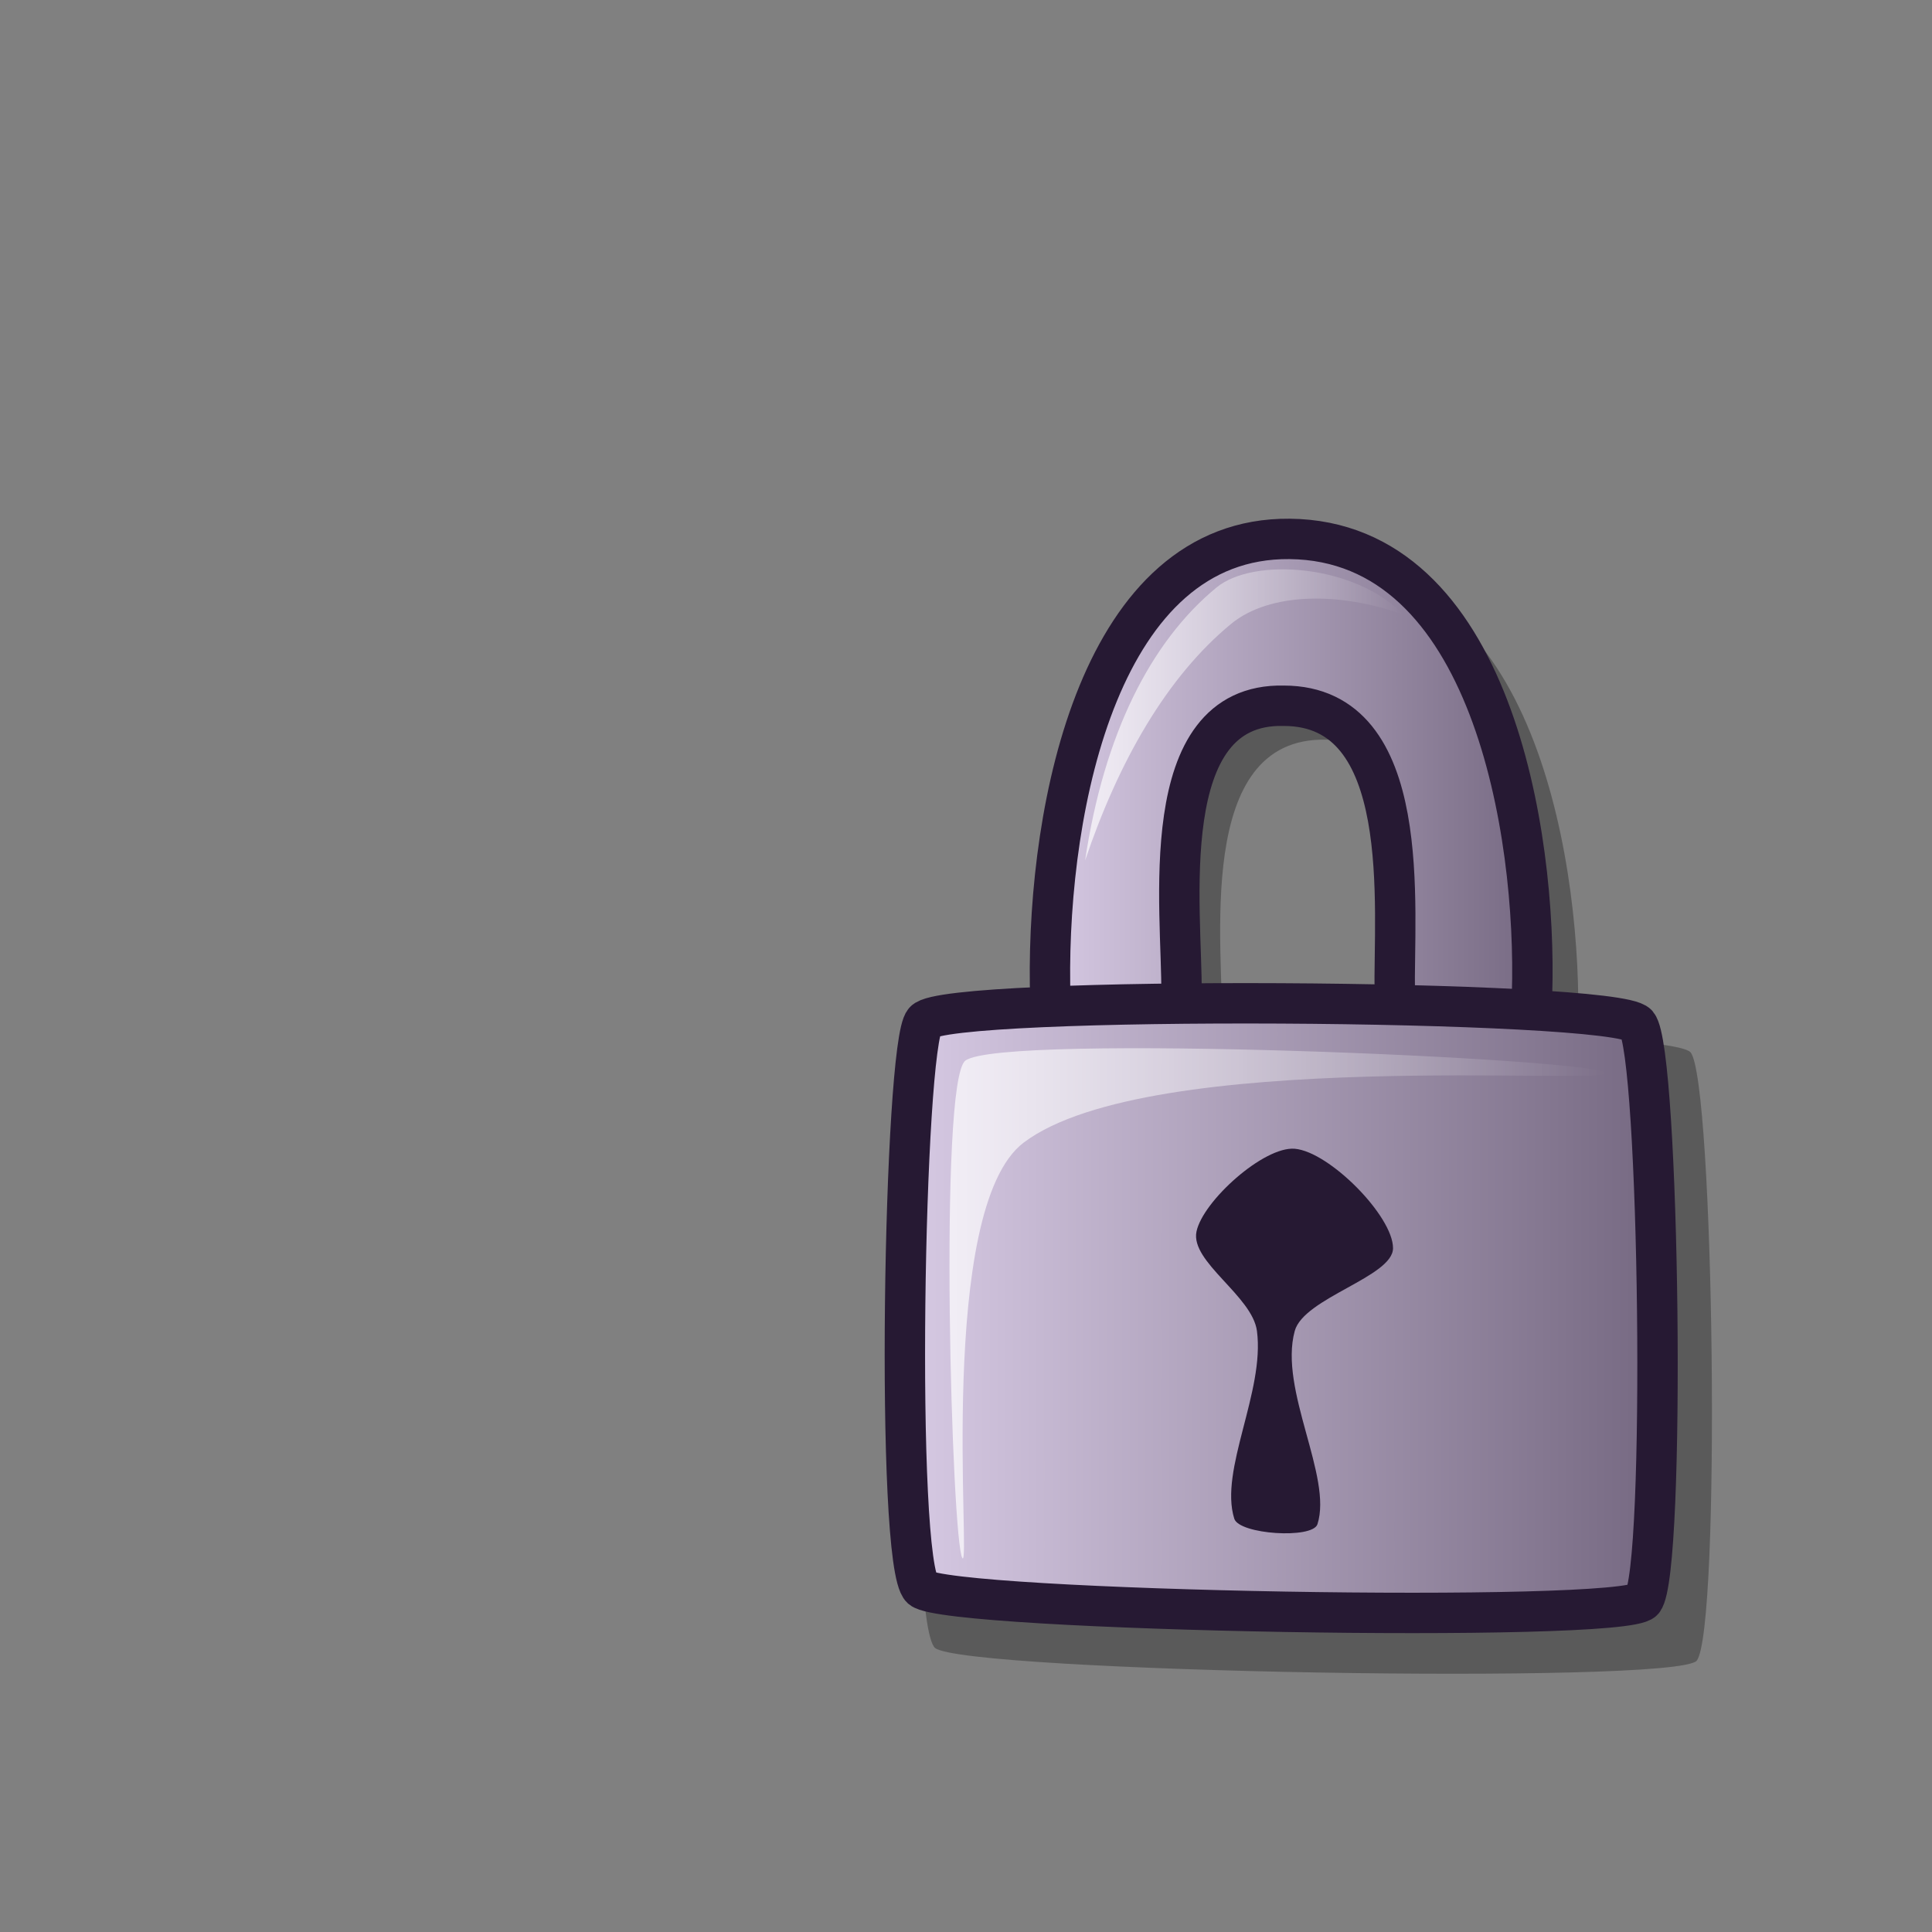<?xml version="1.0" encoding="UTF-8" standalone="no"?>
<!DOCTYPE svg PUBLIC "-//W3C//DTD SVG 20010904//EN"
"http://www.w3.org/TR/2001/REC-SVG-20010904/DTD/svg10.dtd">
<!-- Created with Inkscape (http://www.inkscape.org/) -->
<svg
   id="svg1"
   sodipodi:version="0.32"
   inkscape:version="0.40"
   width="48pt"
   height="48pt"
   sodipodi:docbase="/home/jakob/dev/lila-cvs/lila/kde/scalable/filesystems"
   sodipodi:docname="locked.svg"
   xmlns="http://www.w3.org/2000/svg"
   xmlns:cc="http://web.resource.org/cc/"
   xmlns:inkscape="http://www.inkscape.org/namespaces/inkscape"
   xmlns:sodipodi="http://sodipodi.sourceforge.net/DTD/sodipodi-0.dtd"
   xmlns:rdf="http://www.w3.org/1999/02/22-rdf-syntax-ns#"
   xmlns:dc="http://purl.org/dc/elements/1.1/"
   xmlns:xlink="http://www.w3.org/1999/xlink">
  <rect width="100%" height="100%" fill="#808080" stroke="none"/>
  <defs
     id="defs3">
    <linearGradient
       id="linearGradient584">
      <stop
         style="stop-color:#ffffff;stop-opacity:1;"
         offset="0"
         id="stop585" />
      <stop
         style="stop-color:#ffffff;stop-opacity:0;"
         offset="1"
         id="stop586" />
    </linearGradient>
    <linearGradient
       id="linearGradient578">
      <stop
         style="stop-color:#d9cce6;stop-opacity:1;"
         offset="0"
         id="stop579" />
      <stop
         style="stop-color:#73667f;stop-opacity:1;"
         offset="1"
         id="stop580" />
    </linearGradient>
    <linearGradient
       xlink:href="#linearGradient584"
       id="linearGradient581"
       x1="-0.007"
       y1="0.008"
       x2="0.979"
       y2="1" />
    <linearGradient
       xlink:href="#linearGradient584"
       id="linearGradient583"
       x1="0.011"
       y1="0.01"
       x2="1.015"
       y2="0.969" />
    <linearGradient
       xlink:href="#linearGradient584"
       id="linearGradient860"
       x1="-0.025"
       y1="0.031"
       x2="0.975"
       y2="0.977" />
    <linearGradient
       xlink:href="#linearGradient578"
       id="linearGradient861"
       x1="0"
       y1="0.023"
       x2="0.986"
       y2="0.977" />
    <linearGradient
       xlink:href="#linearGradient578"
       id="linearGradient862"
       x1="-0"
       y1="0.008"
       x2="1"
       y2="0.992" />
    <linearGradient
       xlink:href="#linearGradient578"
       id="linearGradient622"
       x1="24.689"
       y1="36.49"
       x2="48.473"
       y2="36.49"
       gradientTransform="matrix(1.105,0,0,0.905,2.036,-0.47)"
       gradientUnits="userSpaceOnUse" />
    <linearGradient
       xlink:href="#linearGradient584"
       id="linearGradient623"
       gradientTransform="matrix(1.134,0,0,0.882,2.036,-0.47)"
       x1="25.948"
       y1="49.478"
       x2="45.109"
       y2="49.478"
       gradientUnits="userSpaceOnUse" />
    <linearGradient
       xlink:href="#linearGradient578"
       id="linearGradient624"
       x1="32.844"
       y1="17.239"
       x2="50.58"
       y2="17.239"
       gradientTransform="matrix(0.977,0,0,1.024,2.036,-0.47)"
       gradientUnits="userSpaceOnUse" />
    <linearGradient
       xlink:href="#linearGradient584"
       id="linearGradient625"
       gradientTransform="matrix(1.046,0,0,0.956,2.036,-0.47)"
       x1="32.421"
       y1="25.26"
       x2="42.507"
       y2="25.26"
       gradientUnits="userSpaceOnUse" />
  </defs>
  <sodipodi:namedview
     id="base"
     pagecolor="#ffffff"
     bordercolor="#666666"
     borderopacity="1.0"
     inkscape:pageopacity="0.0"
     inkscape:pageshadow="2"
     inkscape:zoom="7.9794719"
     inkscape:cx="25.514235"
     inkscape:cy="23.606087"
     inkscape:window-width="1018"
     inkscape:window-height="711"
     inkscape:window-x="282"
     inkscape:window-y="171"
     inkscape:current-layer="svg1" />
  <path
     d="M 36.074,33.881 C 35.993,27.818 37.783,18.836 44.124,18.896 C 50.906,18.961 52.44,28.814 52.273,34.187 C 52.19,36.809 47.597,36.284 47.659,34.187 C 47.609,31.324 48.339,24.503 43.928,24.503 C 39.535,24.401 40.527,31.422 40.492,34.187 C 40.568,35.796 36.067,36.03 36.074,33.881 z "
     style="font-size:12;opacity:0.303;fill-rule:evenodd;stroke-width:12.5"
     id="path602" />
  <path
     d="M 30.972,54.589 C 31.924,55.391 55.479,55.82 56.205,55.014 C 57.012,54 56.786,35.77 56.001,34.859 C 55.23,33.976 31.826,33.832 31.074,34.753 C 30.355,35.528 30.033,53.713 30.972,54.589 z "
     style="font-size:12;opacity:0.296;fill-rule:evenodd;stroke-width:12.5"
     id="path600" />
  <path
     d="M 34.783,32.623 C 34.704,26.647 36.469,17.793 42.719,17.852 C 49.404,17.916 50.916,27.628 50.751,32.925 C 50.67,35.509 46.142,34.992 46.203,32.925 C 46.154,30.102 46.873,23.379 42.525,23.379 C 38.196,23.278 39.173,30.2 39.138,32.925 C 39.214,34.511 34.777,34.742 34.783,32.623 z "
     style="font-size:12;fill:url(#linearGradient624);fill-rule:evenodd;stroke:#261933;stroke-width:1.338;stroke-opacity:1"
     id="path593" />
  <path
     d="M 30.525,52.62 C 31.428,53.38 53.741,53.785 54.429,53.022 C 55.193,52.062 54.979,34.792 54.235,33.93 C 53.505,33.093 31.334,32.957 30.622,33.829 C 29.941,34.563 29.636,51.79 30.525,52.62 z "
     style="font-size:12;fill:url(#linearGradient622);fill-rule:evenodd;stroke:#261933;stroke-width:1.338"
     id="path583" />
  <path
     d="M 31.88,51.615 C 31.53,51.125 31.082,35.843 31.977,35.136 C 33.178,34.211 52.834,35.065 53.171,35.538 C 53.479,35.97 38.107,34.681 33.912,37.849 C 31.01,40.04 32.176,52.029 31.88,51.615 z "
     style="font-size:12;opacity:0.7;fill:url(#linearGradient623);fill-rule:evenodd;stroke:none;stroke-width:0.11pt"
     id="path588" />
  <path
     d="M 35.945,28.504 C 36.571,24.319 38.114,21.259 40.3,19.46 C 41.533,18.445 44.895,18.699 46.493,20.364 C 44.411,19.604 42.066,19.61 40.783,20.666 C 38.647,22.424 37.055,25.223 35.945,28.504 z "
     style="font-size:12;opacity:0.7;fill:url(#linearGradient625);fill-rule:evenodd;stroke:none;stroke-width:0.11pt"
     id="path598" />
  <path
     d="M 42.89,38.054 C 44.036,38.151 46.146,40.284 46.146,41.347 C 46.146,42.296 43.192,42.99 42.89,44.09 C 42.357,46.038 44.15,48.915 43.642,50.492 C 43.482,50.988 41.05,50.831 40.887,50.309 C 40.382,48.697 41.903,46.1 41.638,44.09 C 41.485,42.93 39.427,41.8 39.635,40.798 C 39.844,39.788 41.866,37.968 42.89,38.054 z "
     style="font-size:12;fill:#261933;fill-opacity:1;fill-rule:evenodd;stroke-width:1.287pt"
     id="path603" />
</svg>

